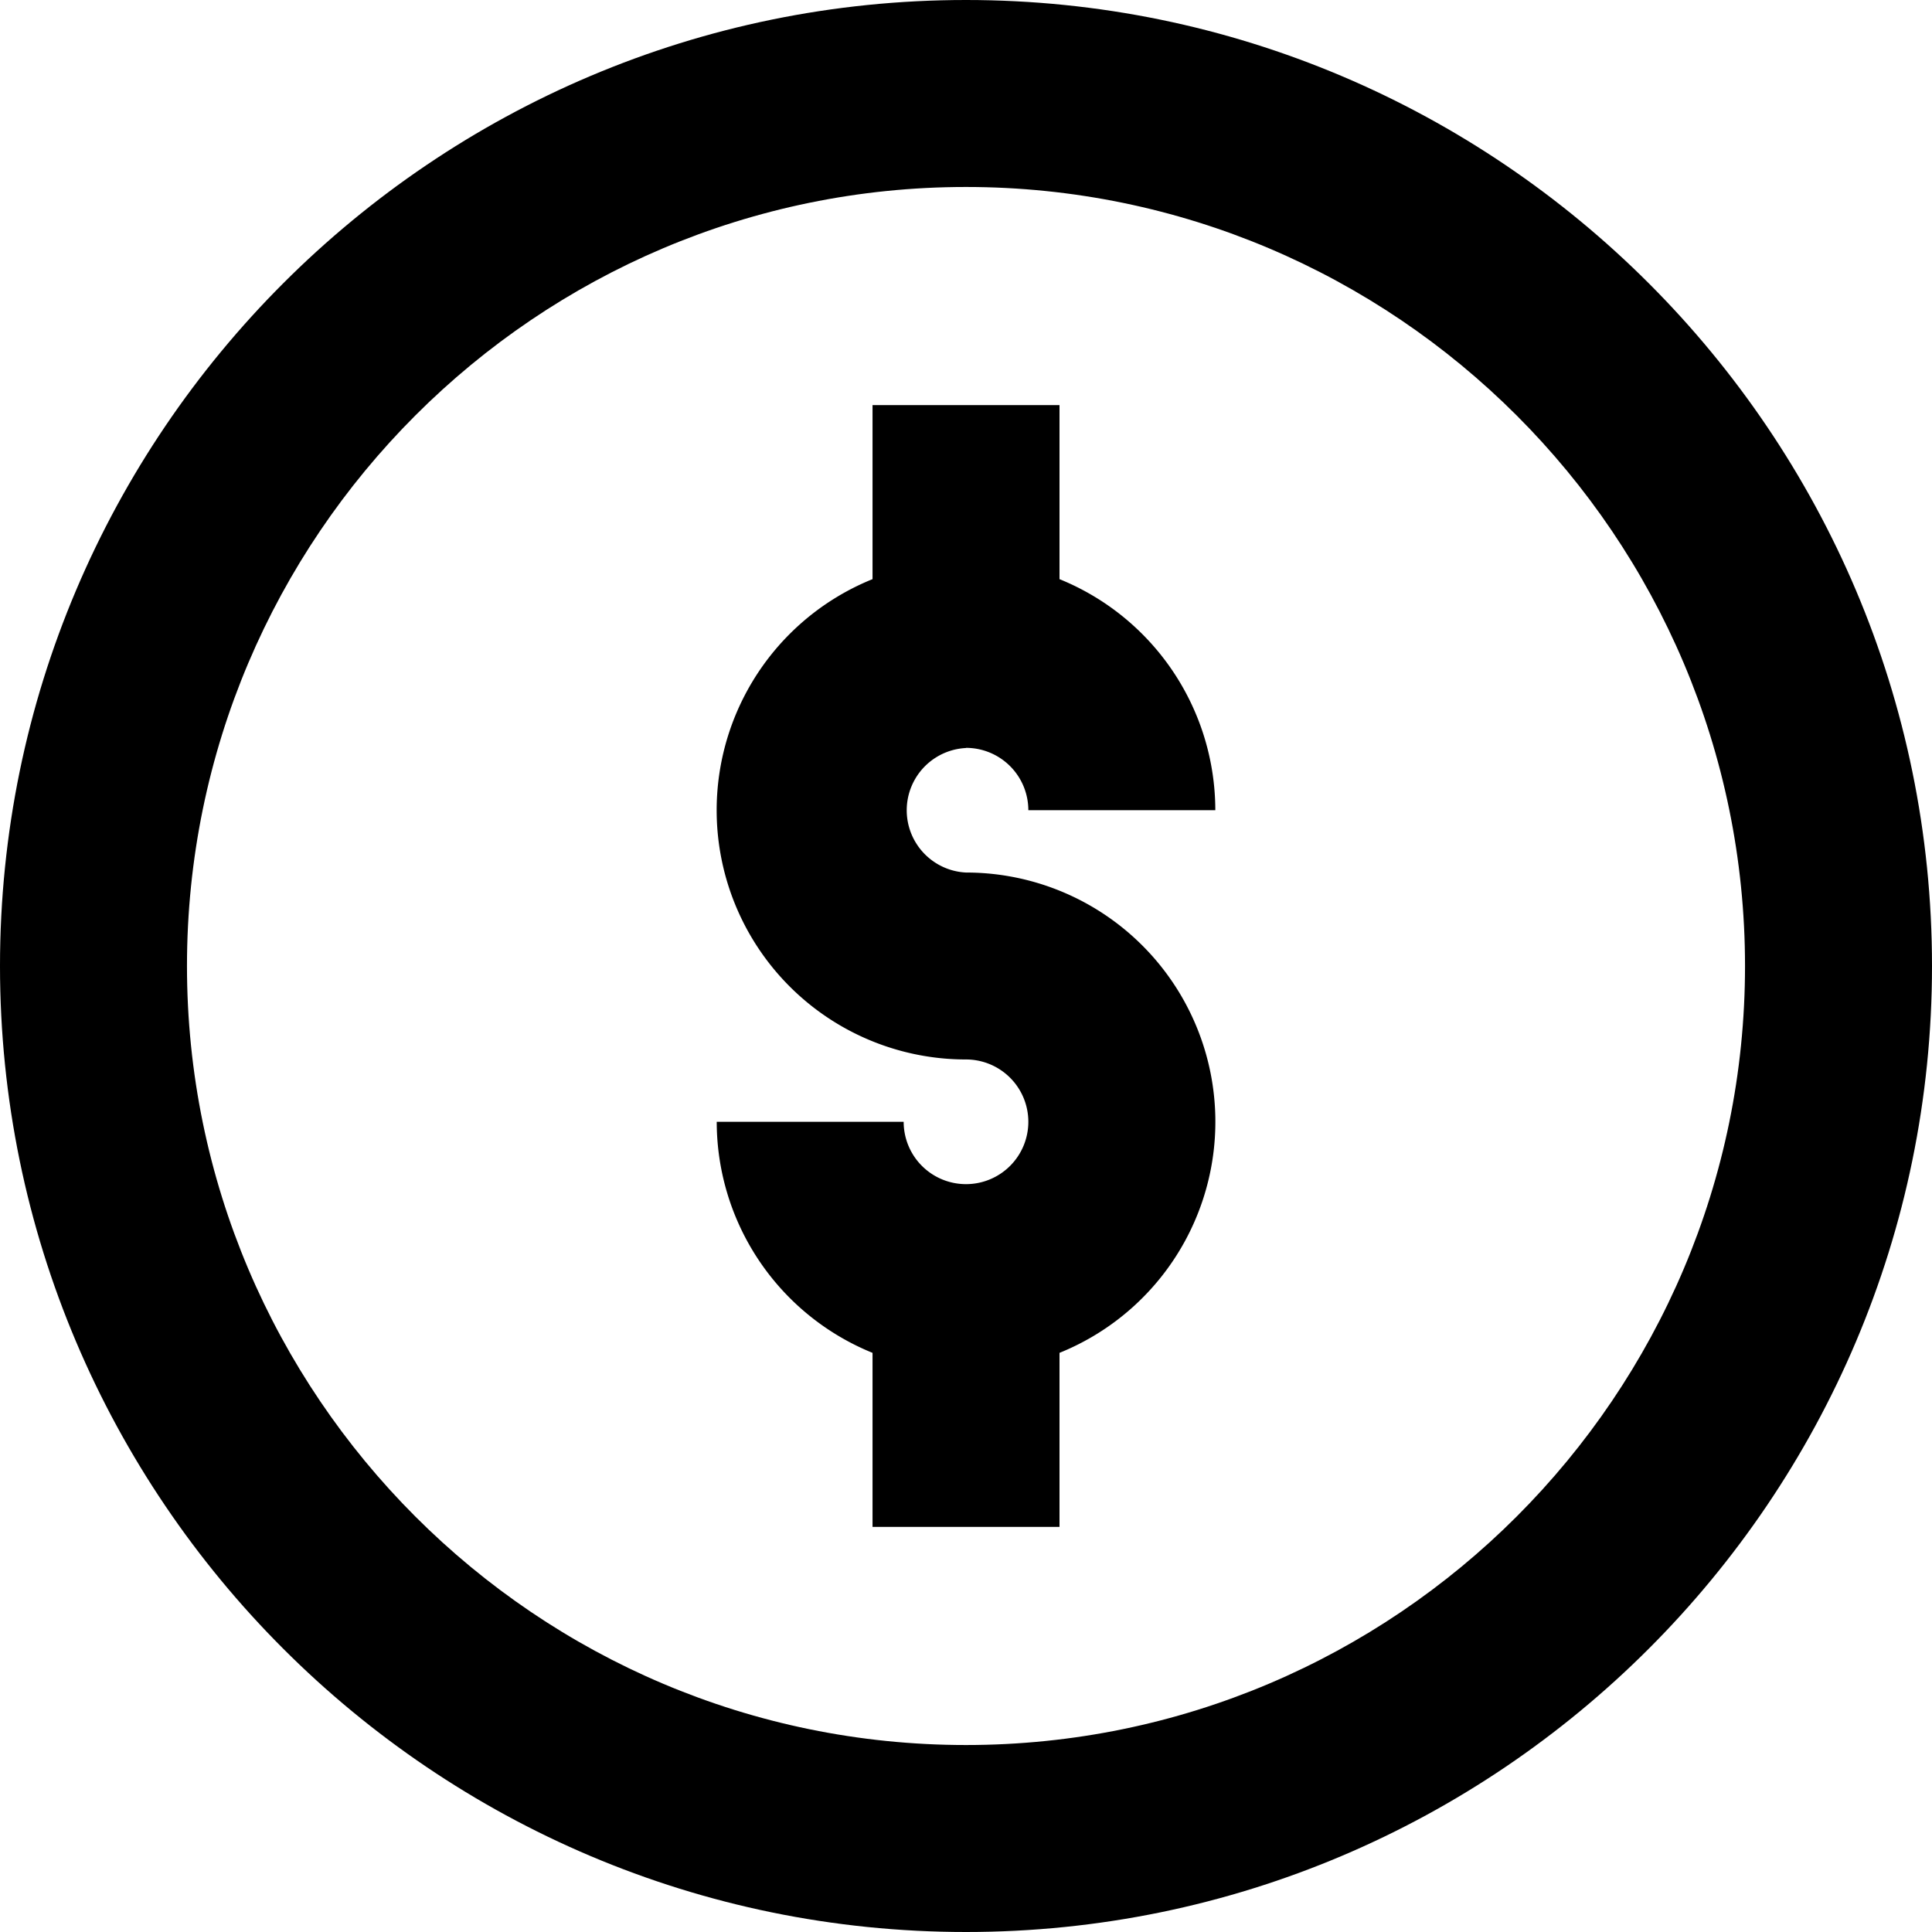 <svg xmlns="http://www.w3.org/2000/svg" viewBox="0 0 512 512"><title>Ресурс 1</title><g id="Слой_2" data-name="Слой 2"><g id="Layer_1" data-name="Layer 1"><path d="M256,0C114.84,0,0,114.84,0,256S114.84,512,256,512,512,397.16,512,256,397.16,0,256,0Zm0,462.45C142.16,462.45,49.55,369.84,49.55,256S142.16,49.55,256,49.55,462.45,142.16,462.45,256,369.84,462.45,256,462.45Z"/><path d="M256,198.19a16.53,16.53,0,0,1,16.52,16.52h49.55a66.16,66.16,0,0,0-41.29-61.23V107.35H231.23v46.13A66.05,66.05,0,0,0,256,280.77a16.52,16.52,0,1,1-16.52,16.52H189.94a66.16,66.16,0,0,0,41.29,61.23v46.13h49.55V358.52A66.05,66.05,0,0,0,256,231.23a16.52,16.52,0,0,1,0-33Z"/></g></g></svg>